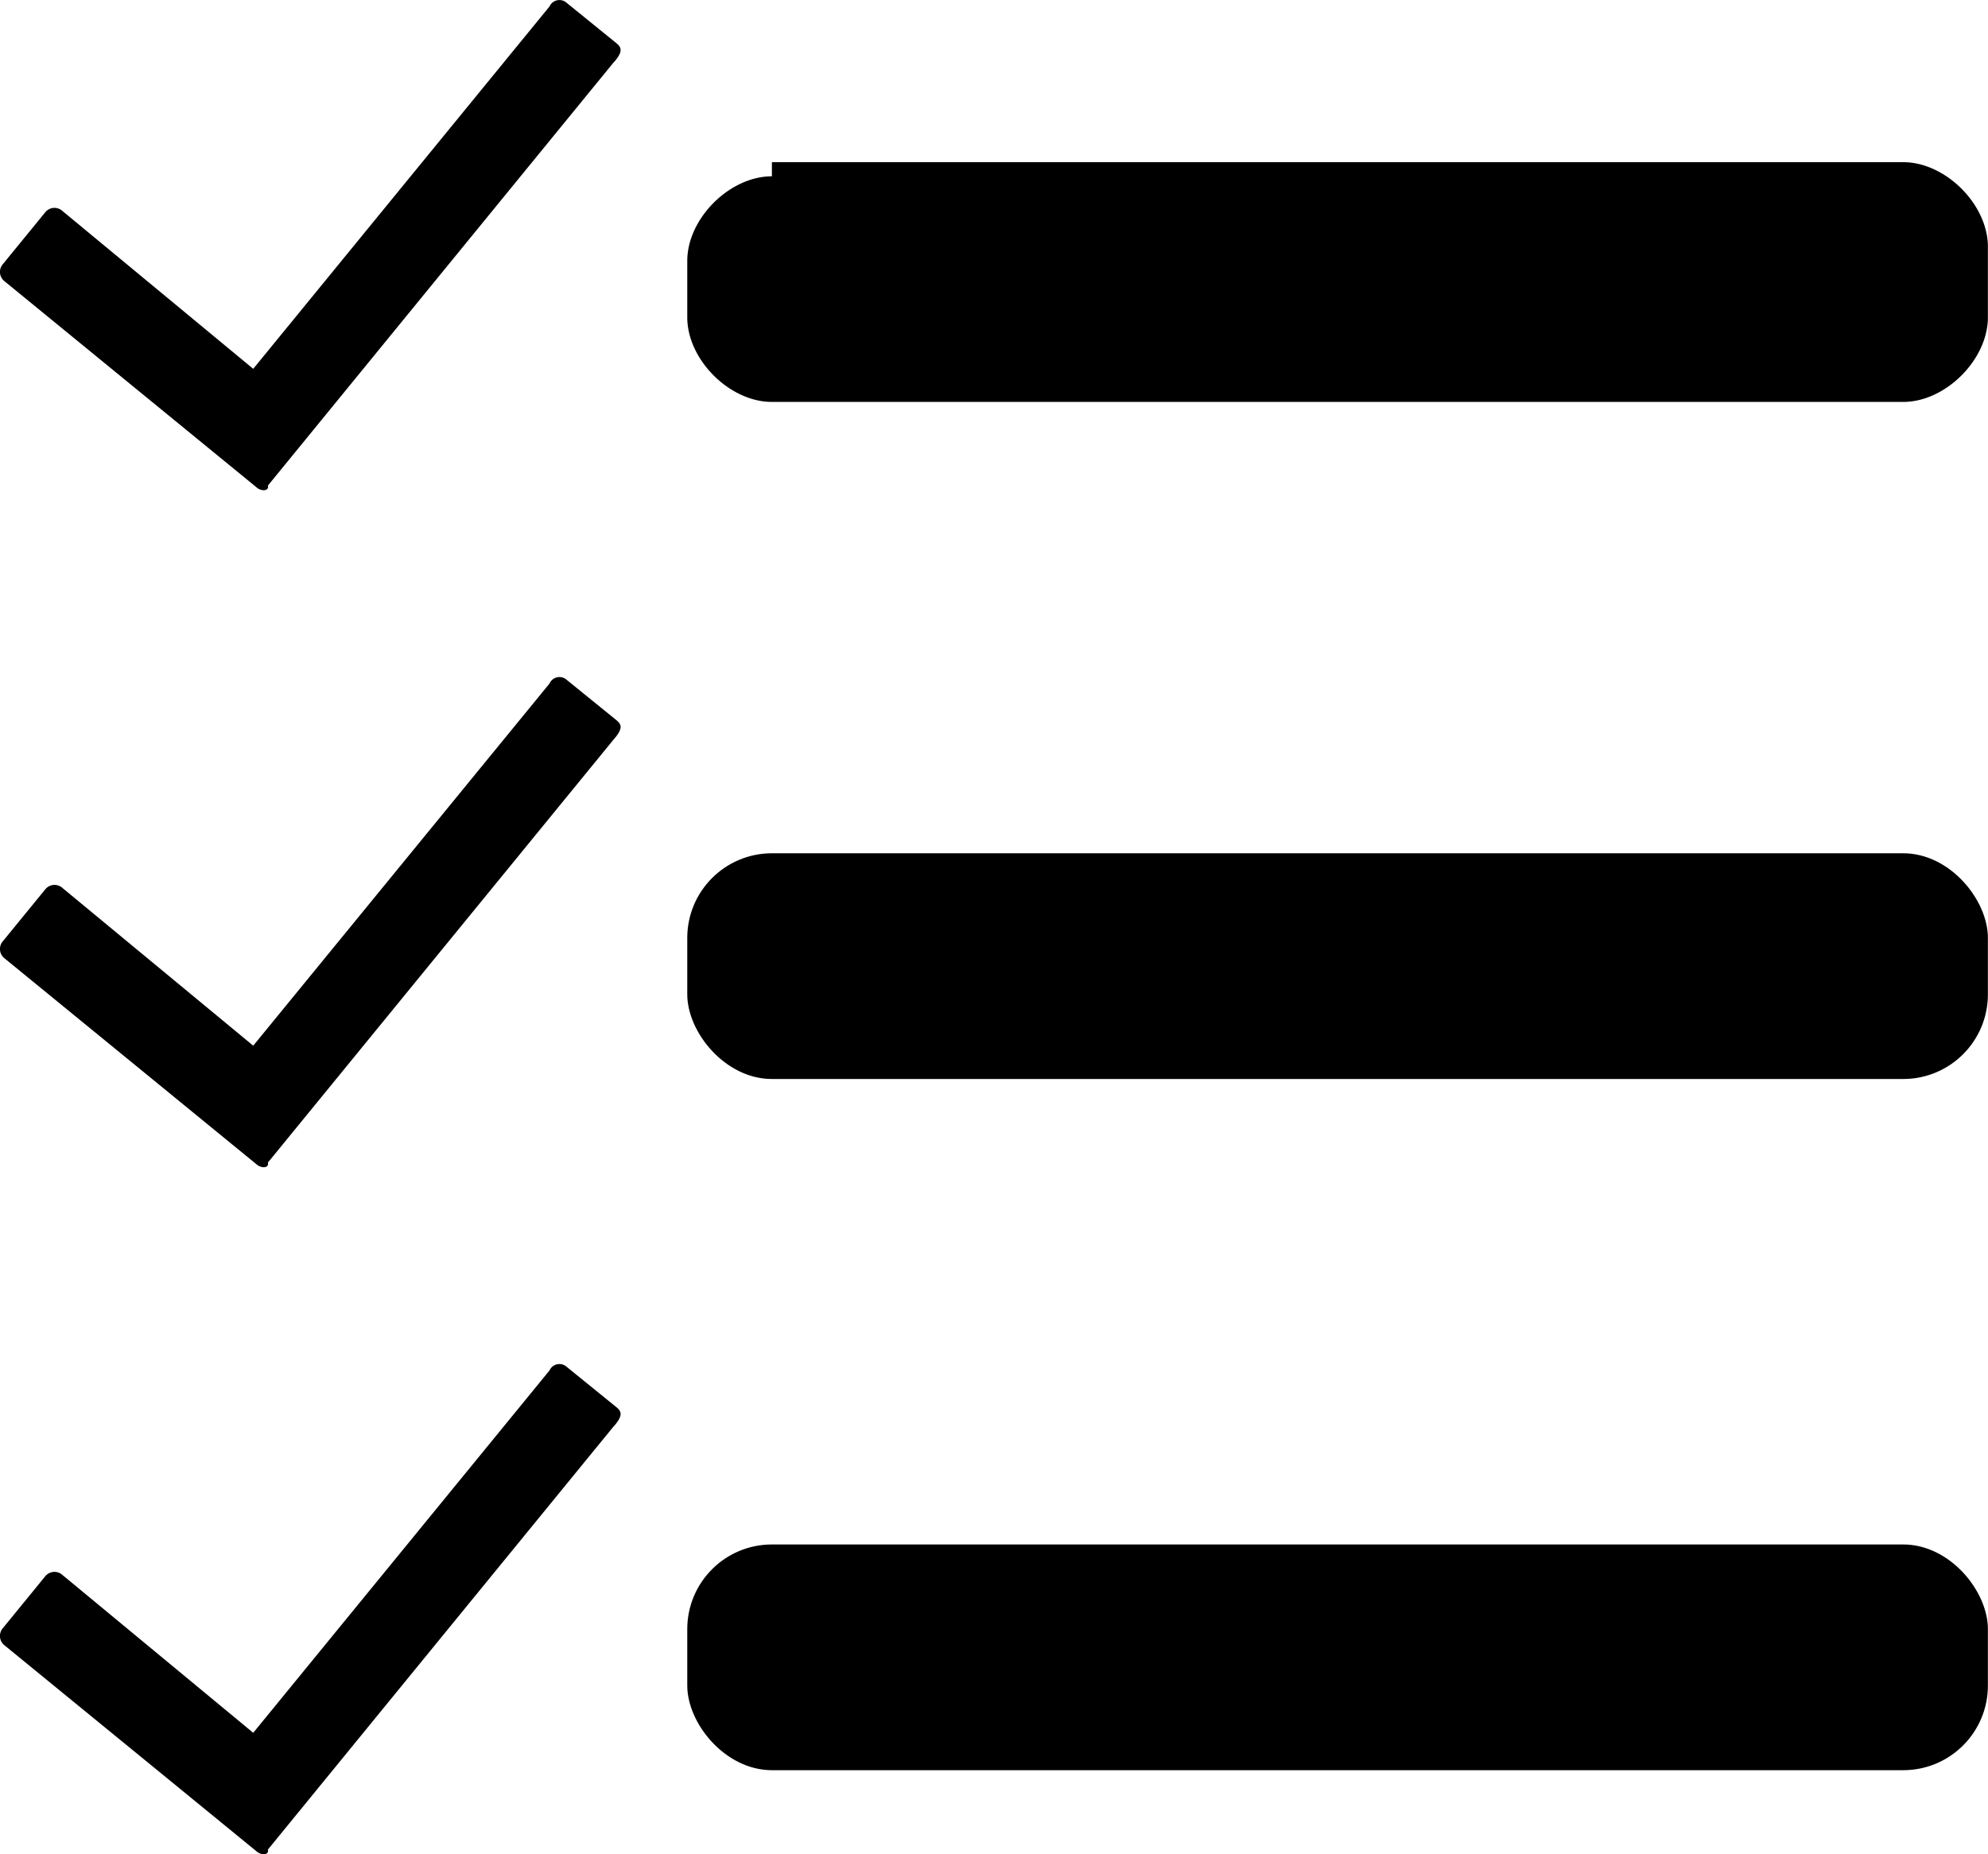 <svg data-name="图层 1" xmlns="http://www.w3.org/2000/svg" viewBox="0 0 199.88 186.47"><rect x="69.1" y="155.32" width="130.77" height="22.7" rx="8.51" ry="8.51"/><rect x="69.1" y="85.81" width="130.77" height="22.7" rx="8.51" ry="8.51"/><path d="M77.61 17.73c-4.26 0-8.51 4.25-8.51 8.51v5.67c0 4.26 4.25 8.51 8.51 8.51h113.75c4.25 0 8.51-4.25 8.51-8.51v-7.09c0-4.26-4.26-8.51-8.51-8.51H77.61zM61.75 6.21L26.93 48.84c.16.52-.63.63-1.15.16L.45 28.28a1.19 1.19 0 0 1-.15-1.73l4.24-5.19a1.19 1.19 0 0 1 1.73-.15l19.19 15.88L55.25.65a1.09 1.09 0 0 1 1.73-.36l4.93 4c.52.42.83.79-.16 1.94zm0 68.09l-34.82 42.62c.16.53-.63.63-1.15.16L.45 96.37a1.19 1.19 0 0 1-.15-1.73l4.24-5.19a1.19 1.19 0 0 1 1.73-.16l19.19 15.87 29.79-36.42a1.09 1.09 0 0 1 1.73-.37l4.93 4c.52.42.83.78-.16 1.94zm0 69.08l-34.82 42.63c.16.52-.63.63-1.15.16L.45 165.46a1.2 1.2 0 0 1-.15-1.74l4.24-5.19a1.19 1.19 0 0 1 1.73-.15l19.19 15.88 29.79-36.44a1.09 1.09 0 0 1 1.73-.36l4.93 4c.52.42.83.79-.16 1.94z"/></svg>